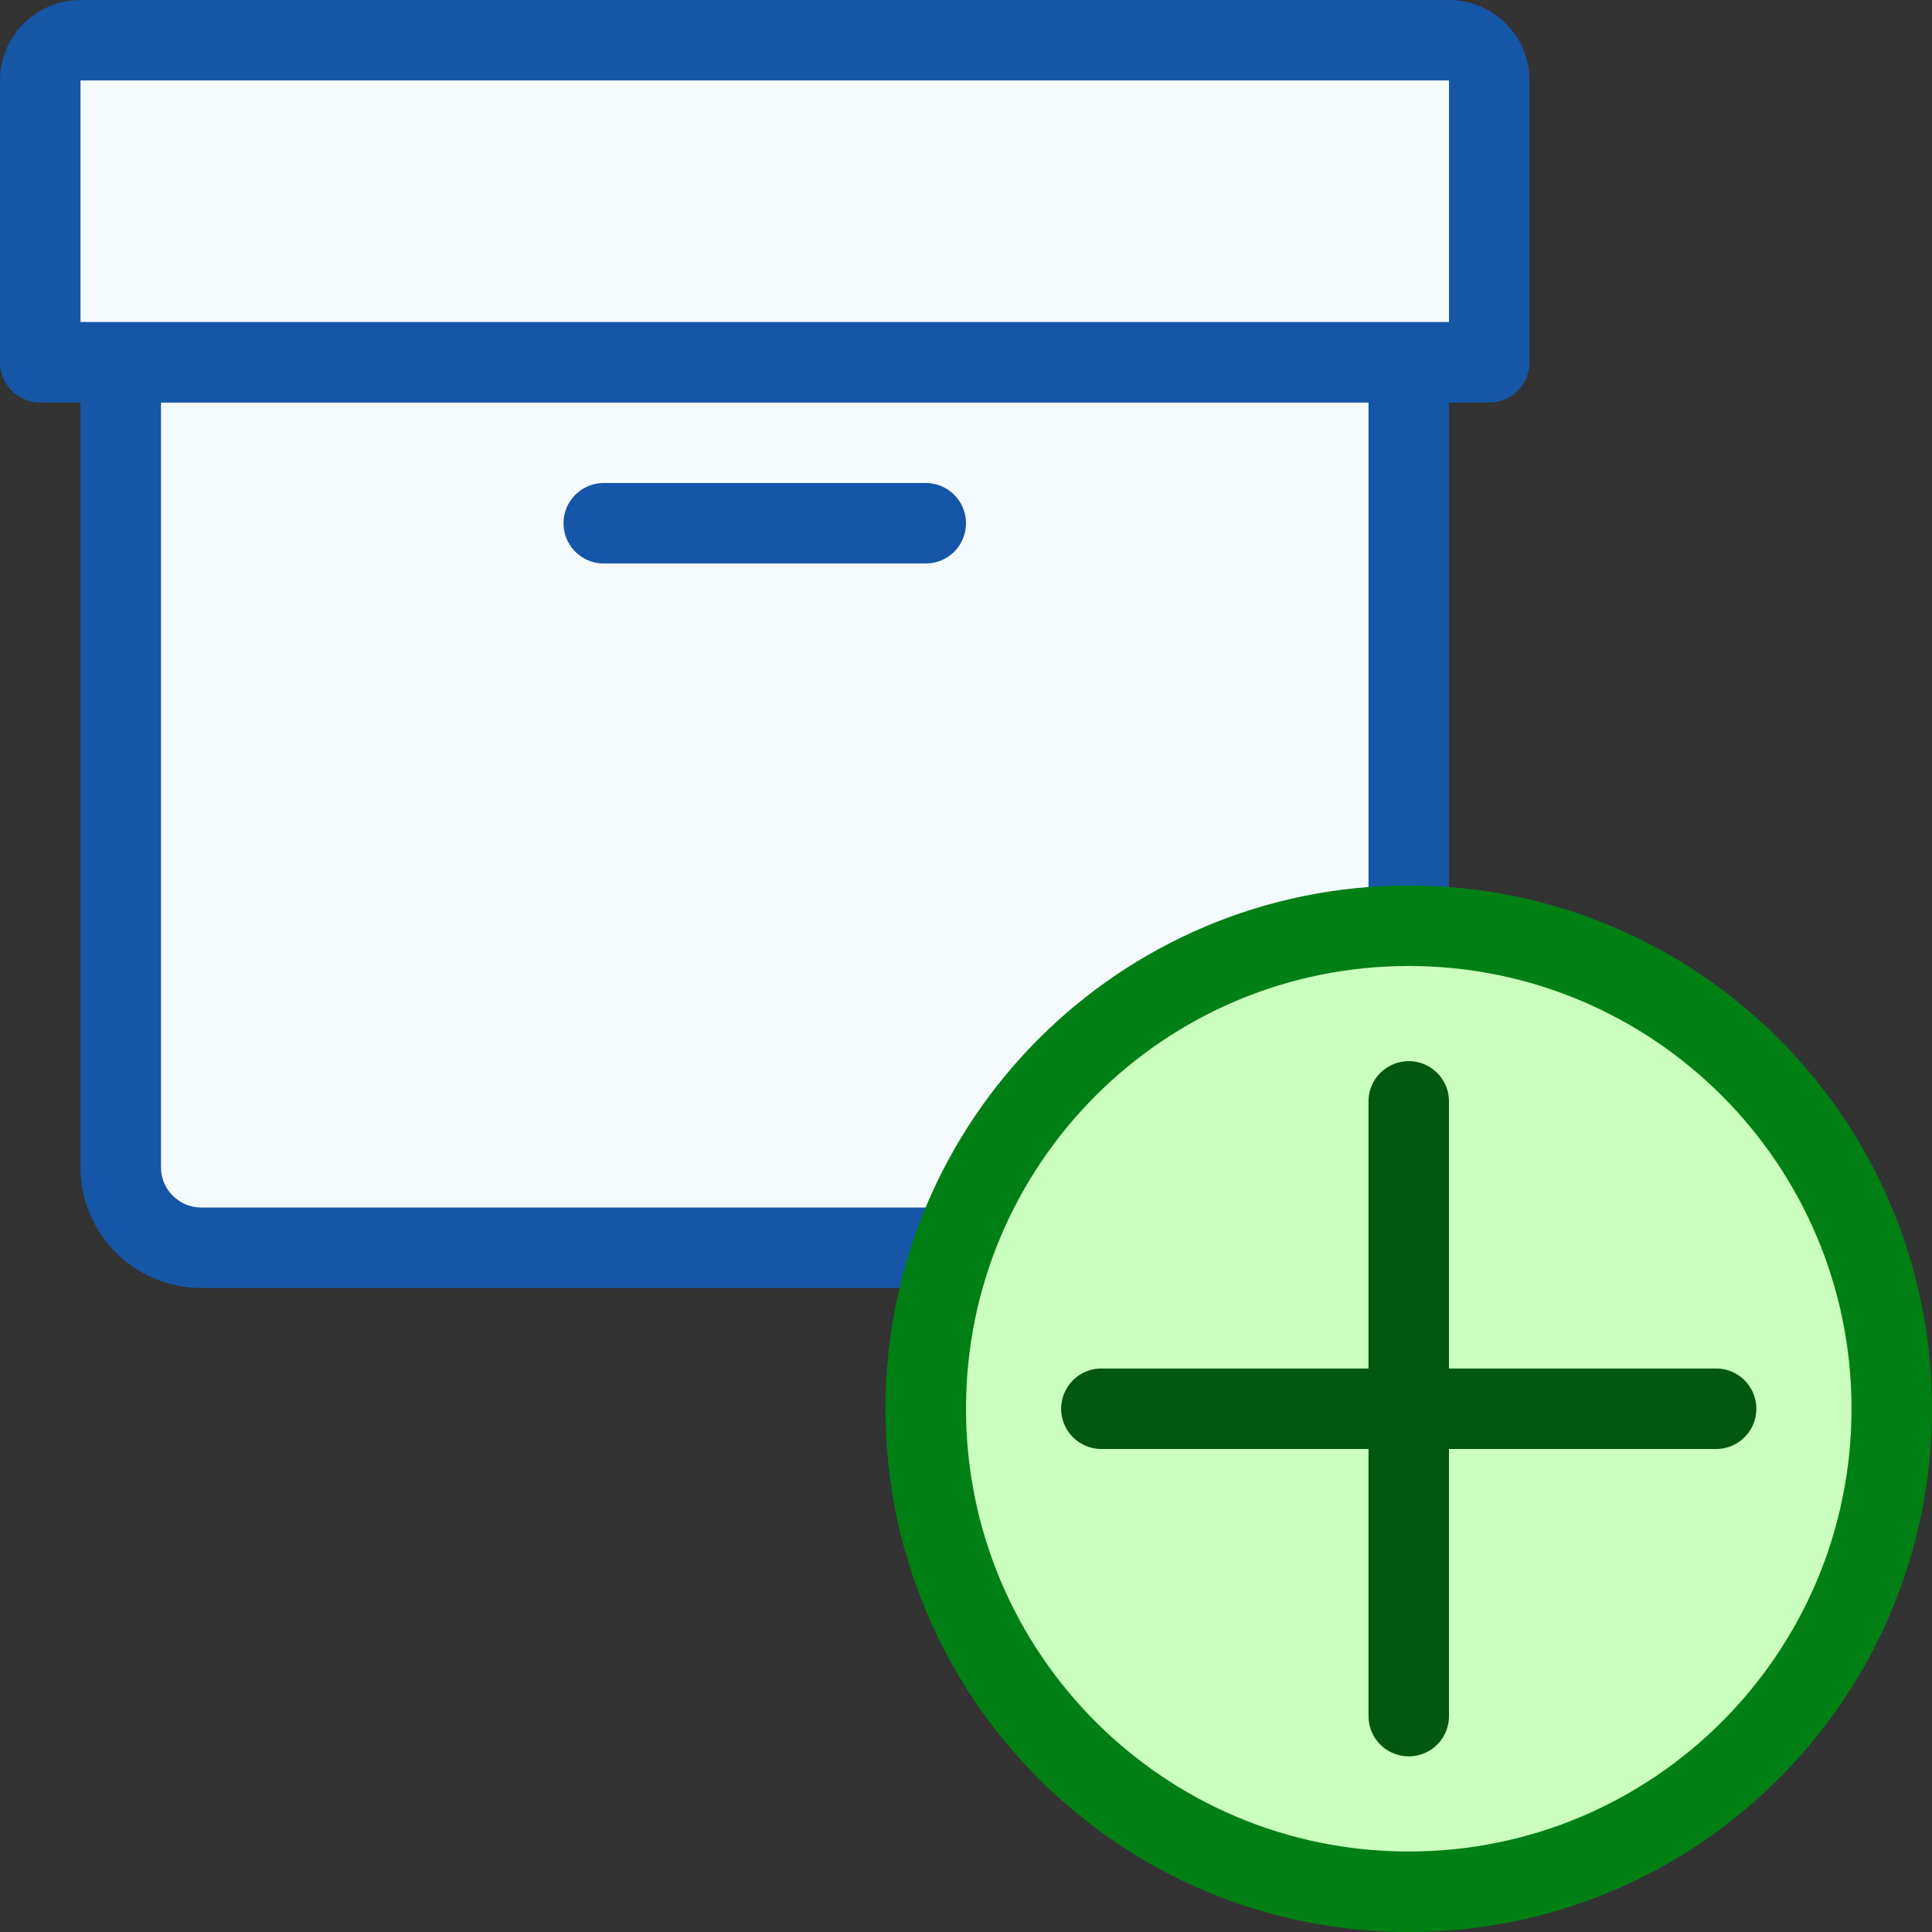 <svg width="24" height="24" viewBox="0 0 24 24" fill="none" xmlns="http://www.w3.org/2000/svg">
<rect x="0" y="0" width="24" height="24" fill="#333333" stroke="none"/>
<path d="M1.5 4.5H17.5V14.5C17.5 15.052 17.052 15.5 16.5 15.5H2.5C1.948 15.5 1.5 15.052 1.5 14.5V4.5Z" fill="#F5FAFF" stroke="#1656A7"/>
<path d="M7.5 6.5H11.5" stroke="#1656A8" stroke-linecap="round"/>
<path d="M0.5 1C0.5 0.724 0.724 0.5 1 0.5H18C18.276 0.5 18.5 0.724 18.5 1V4.5H0.5V1Z" fill="#F5FAFF" stroke="#1656A7" stroke-linejoin="round"/>
<path d="M11.5 17.5C11.5 20.814 14.186 23.5 17.5 23.5C20.814 23.5 23.5 20.814 23.5 17.5C23.5 14.186 20.814 11.5 17.5 11.5C14.186 11.5 11.5 14.186 11.5 17.5Z" fill="#CBFFBE" stroke="#008014"/>
<path d="M21.318 17.5H13.682M17.5 13.682V21.318" stroke="#02580E" stroke-linecap="round"/>
</svg>
